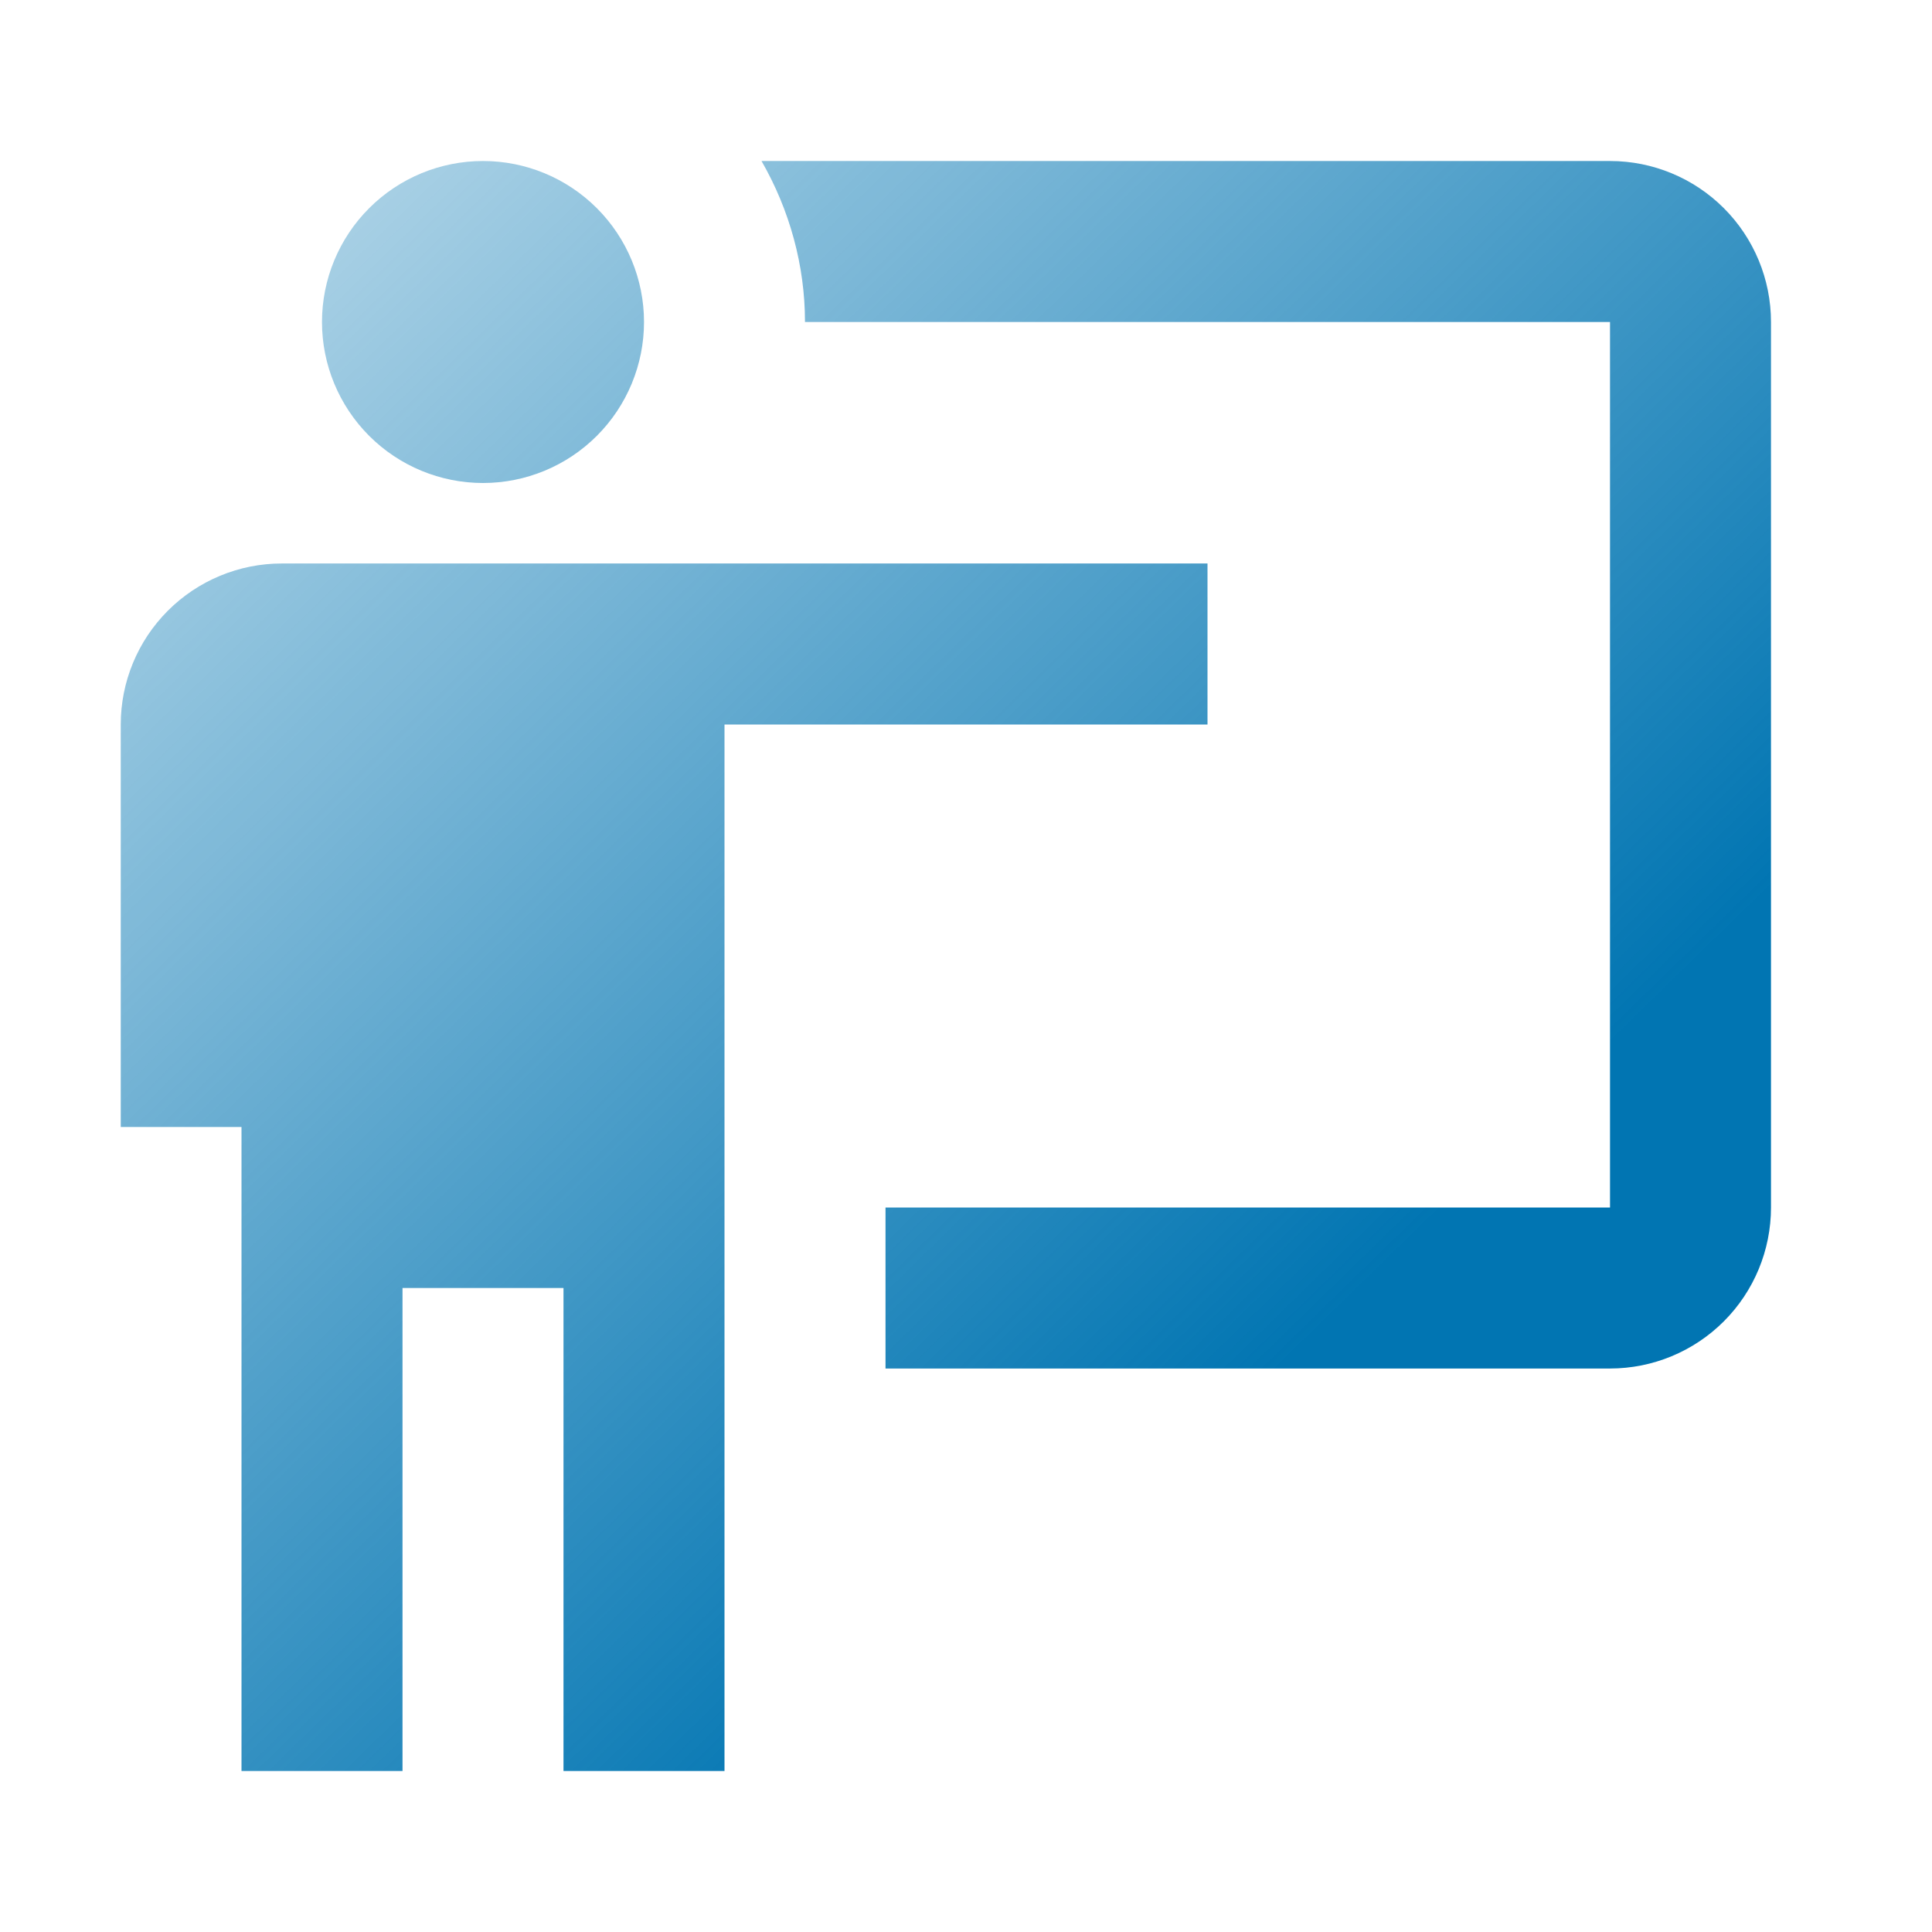 <svg width="62" height="62" viewBox="0 0 62 62" fill="none" xmlns="http://www.w3.org/2000/svg">
<path d="M51.667 43.917C53.037 43.917 54.351 43.372 55.32 42.403C56.289 41.434 56.833 40.12 56.833 38.75V10.333C56.833 8.963 56.289 7.649 55.32 6.68C54.351 5.711 53.037 5.167 51.667 5.167H24.438C25.343 6.742 25.833 8.525 25.833 10.333H51.667V38.75H28.417V43.917H51.667ZM38.75 18.083V23.25H23.25V56.833H18.083V41.333H12.917V56.833H7.75V36.167H3.875V23.25C3.875 21.88 4.419 20.566 5.388 19.597C6.357 18.628 7.671 18.083 9.042 18.083H38.75ZM20.667 10.333C20.667 11.704 20.122 13.018 19.153 13.987C18.184 14.956 16.87 15.5 15.5 15.5C14.13 15.5 12.816 14.956 11.847 13.987C10.878 13.018 10.333 11.704 10.333 10.333C10.333 8.963 10.878 7.649 11.847 6.68C12.816 5.711 14.13 5.167 15.5 5.167C16.87 5.167 18.184 5.711 19.153 6.68C20.122 7.649 20.667 8.963 20.667 10.333Z" fill="url(#paint0_linear_869_5448)"/>
<defs>
<linearGradient id="paint0_linear_869_5448" x1="56.833" y1="56.959" x2="5.182" y2="4.017" gradientUnits="userSpaceOnUse">
<stop offset="0.275" stop-color="#0175B2"/>
<stop offset="0.957" stop-color="#0175B2" stop-opacity="0.3"/>
</linearGradient>
</defs>
</svg>
